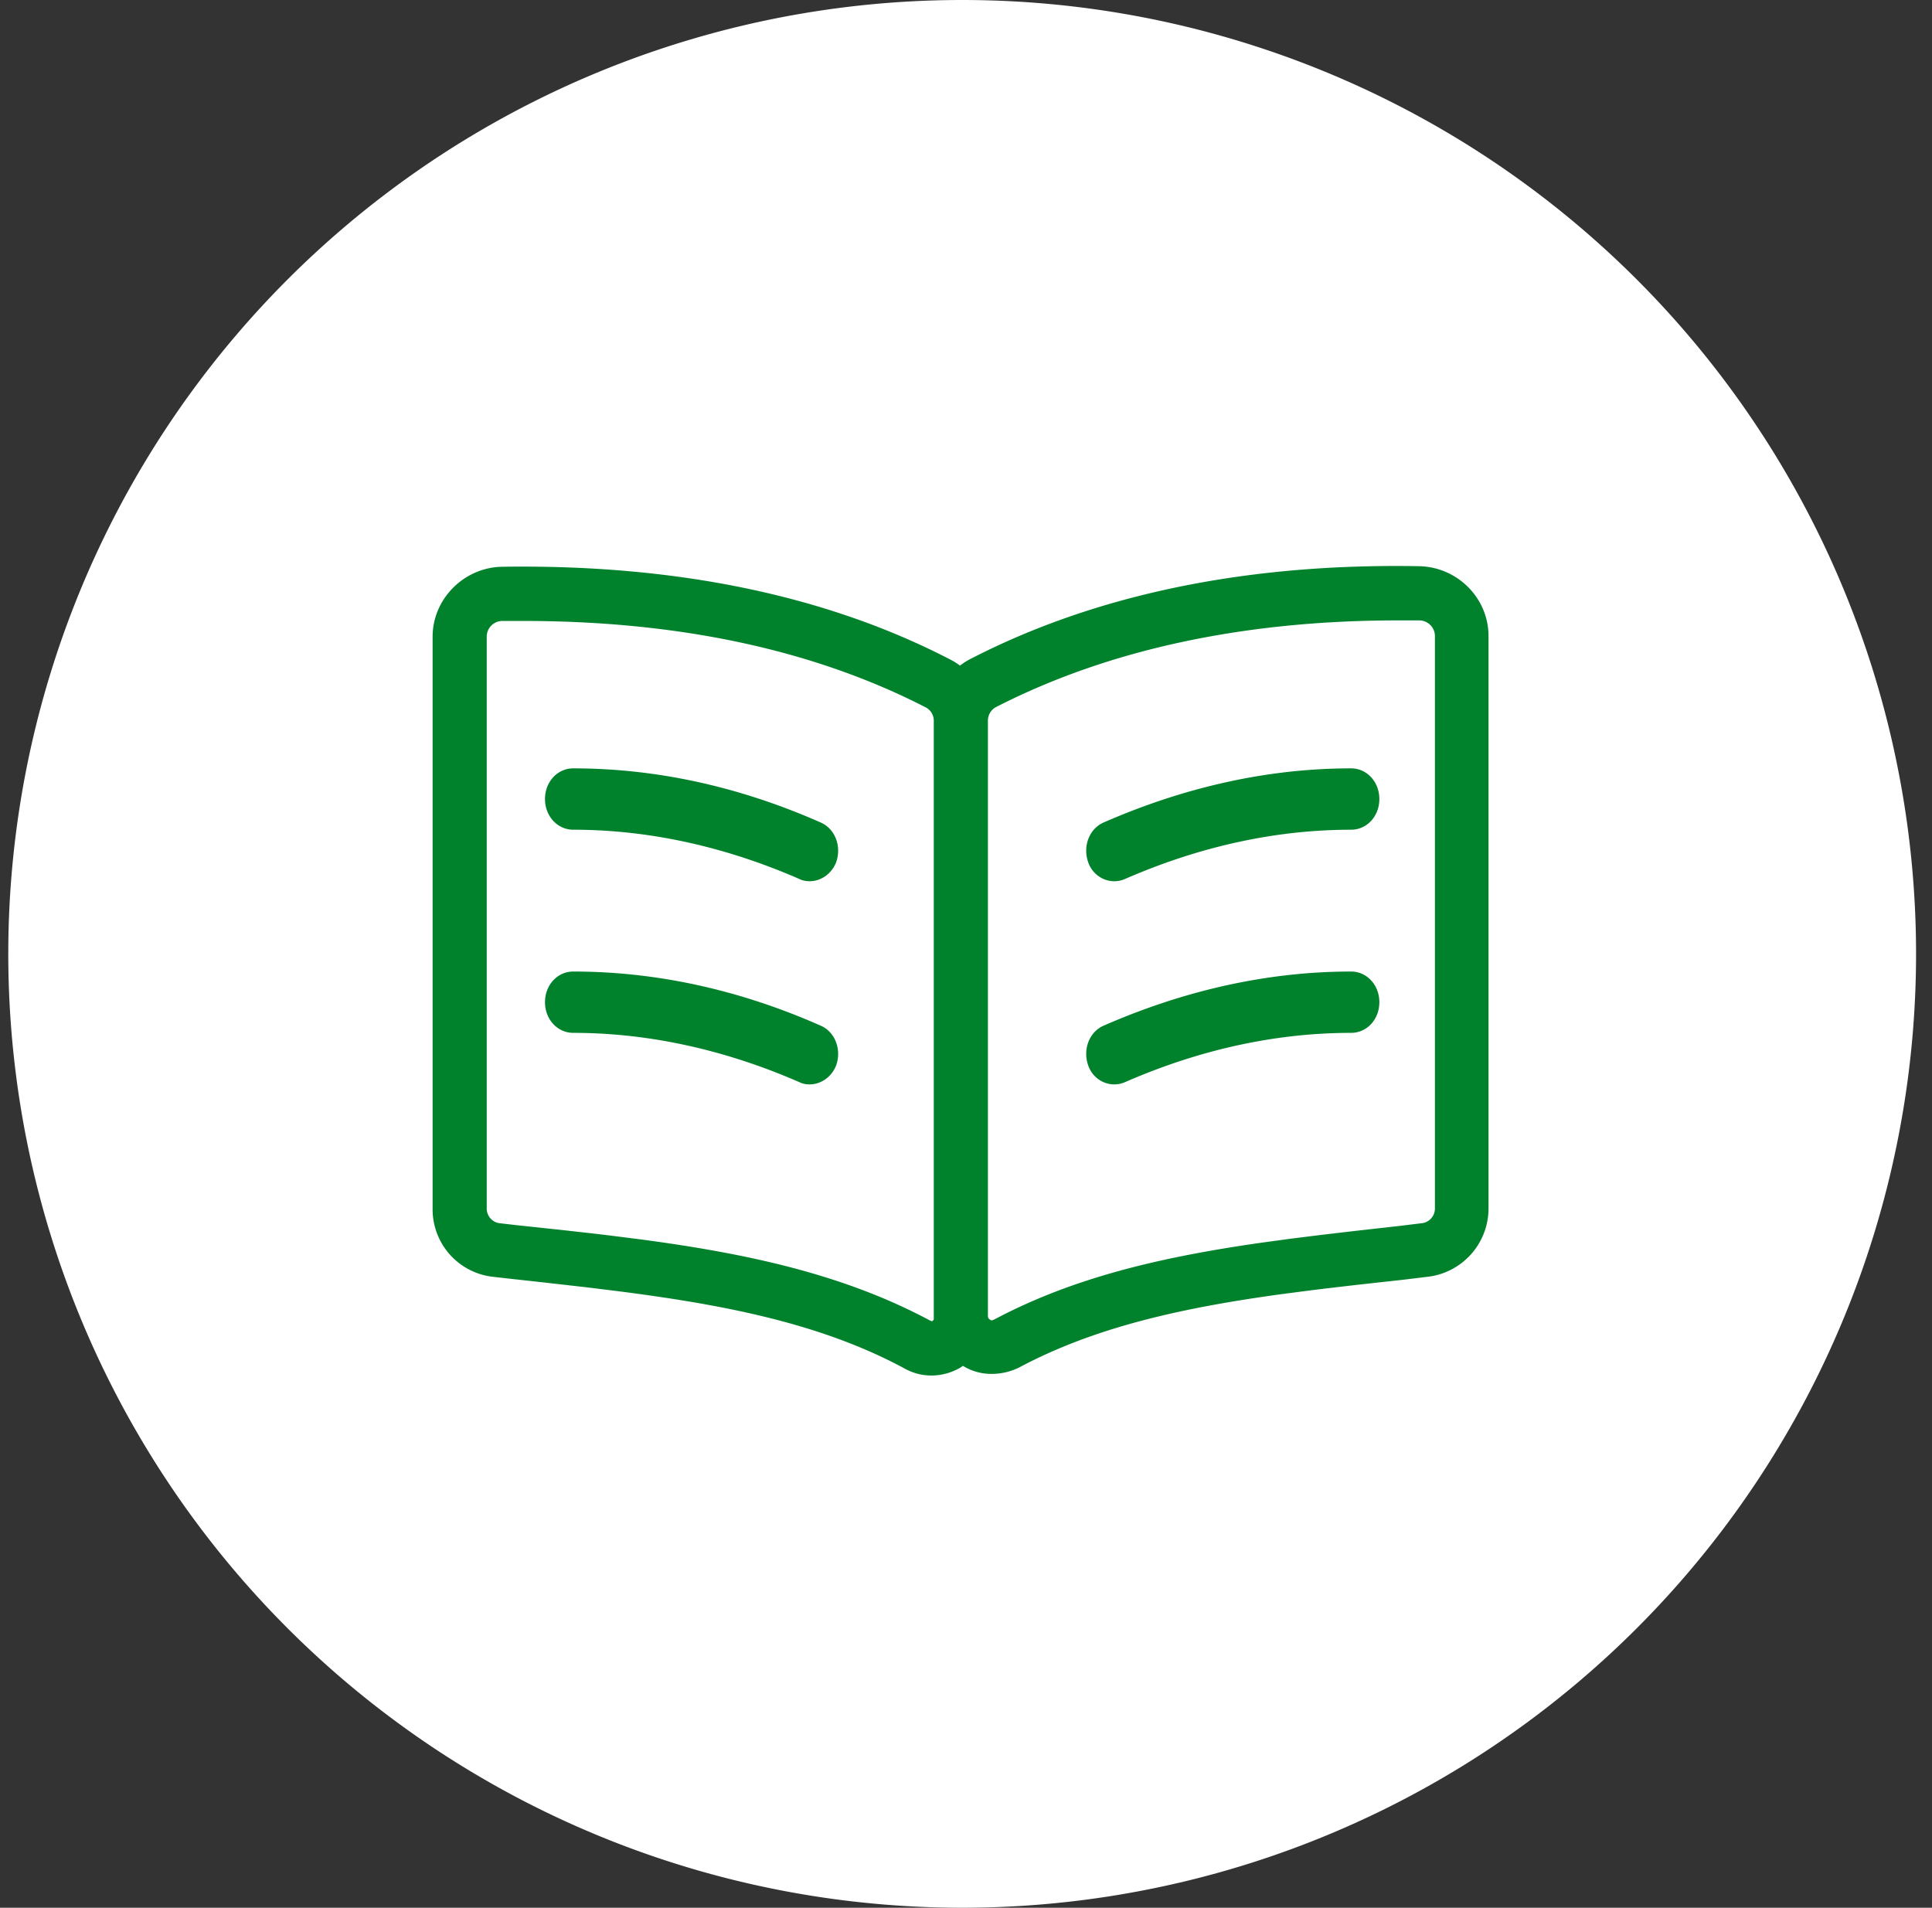 <?xml version="1.0" standalone="no"?><!DOCTYPE svg PUBLIC "-//W3C//DTD SVG 1.1//EN" "http://www.w3.org/Graphics/SVG/1.1/DTD/svg11.dtd"><svg t="1755764509478" class="icon" viewBox="0 0 1037 1024" version="1.1" xmlns="http://www.w3.org/2000/svg" p-id="5293" xmlns:xlink="http://www.w3.org/1999/xlink" width="202.539" height="200"><rect x="0" y="0" width="1037" height="1024" fill="#333333" stroke="none"/><path d="M516.446 512m-512 0a512 512 0 1 0 1024 0 512 512 0 1 0-1024 0Z" fill="#FFFFFF" p-id="5294"></path><path d="M762.072 303.926c20.345 0.579 36.891 17.165 36.891 37.511V648.488a36.945 36.945 0 0 1-33.415 36.918l-11.897 1.455-25.398 2.803-16.492 1.927-8.125 0.997-15.993 2.088c-52.709 7.249-99.665 17.489-140.531 39.289a33.563 33.563 0 0 1-14.821 3.503c-5.309 0-10.617-1.347-15.414-4.312l-1.725 1.105a30.963 30.963 0 0 1-15.104 4.069c-4.945 0-9.876-1.159-14.525-3.773-44.517-24.051-96.391-34.196-154.867-41.634l-16.101-1.981-24.765-2.803-16.923-1.859-7.545-0.862a36.446 36.446 0 0 1-33.118-36.648V341.733c0-20.076 16.559-36.931 36.891-37.511 92.968-1.455 174.013 15.117 240.829 49.718 1.886 0.943 3.692 2.075 5.363 3.341a34.897 34.897 0 0 1 6.252-3.921c66.816-34.317 147.86-51.173 240.532-49.435z m-481.347 29.373h-11.048a8.435 8.435 0 0 0-8.421 8.435V648.758c0 4.083 3.193 7.572 7.276 7.855l7.545 0.876 26.206 2.803 17.058 1.913 8.408 1.011 16.573 2.102c57.398 7.667 108.867 18.796 155.149 43.641h0.283c0.296 0.283 0.579 0.283 0.876 0 0.283-0.296 0.579-0.593 0.579-0.876V386.803a8.071 8.071 0 0 0-4.069-6.979c-60.429-31.124-133.053-46.525-216.414-46.525z m481.051-0.296h-11.318c-83.092 0-155.715 15.71-215.848 46.525a8.219 8.219 0 0 0-4.352 7.276v319.542c0 0.876 0.283 1.455 1.159 2.035 0.876 0.593 1.455 0.296 1.752 0h0.283c42.873-22.851 90.301-33.684 142.956-41.256l15.966-2.183 16.276-2.035 16.586-1.954 25.506-2.87 11.911-1.455a7.949 7.949 0 0 0 7.545-7.855v-307.335a8.435 8.435 0 0 0-8.421-8.435zM307.699 521.485c44.005 0 88.616 9.539 132.608 28.968 7.896 3.288 11.533 12.84 8.502 21.396-2.425 6.252-8.192 10.213-14.269 10.213a13.312 13.312 0 0 1-4.352-0.701l-1.401-0.62c-40.071-17.448-81.031-26.341-121.088-26.341-8.488 0-15.171-7.235-15.171-16.465 0-9.216 6.669-16.451 15.171-16.451z m417.496 0c8.488 0 15.171 7.235 15.171 16.451 0 9.229-6.669 16.465-15.171 16.465-40.354 0-81.017 8.893-121.088 26.341a14.39 14.39 0 0 1-6.063 1.32c-6.063 0-11.83-3.961-13.959-10.213-3.032-8.556 0.606-18.109 8.488-21.396 43.709-19.092 88.32-28.968 132.621-28.968zM307.699 412.429c44.005 0 88.616 9.553 132.608 28.968 7.896 3.301 11.533 12.84 8.502 21.41-2.425 6.252-8.192 10.2-14.269 10.2a13.312 13.312 0 0 1-4.352-0.701l-1.401-0.62c-40.071-17.448-81.031-26.328-121.088-26.328-8.488 0-15.171-7.249-15.171-16.465 0-9.216 6.669-16.465 15.171-16.465z m417.496 0c8.488 0 15.171 7.249 15.171 16.465 0 9.216-6.669 16.465-15.171 16.465-40.354 0-81.017 8.893-121.088 26.328a14.39 14.39 0 0 1-6.063 1.32c-6.063 0-11.83-3.948-13.959-10.2-3.032-8.569 0.606-18.109 8.488-21.41 43.709-19.092 88.32-28.968 132.621-28.968z" fill="#00812C" p-id="5295"></path></svg>